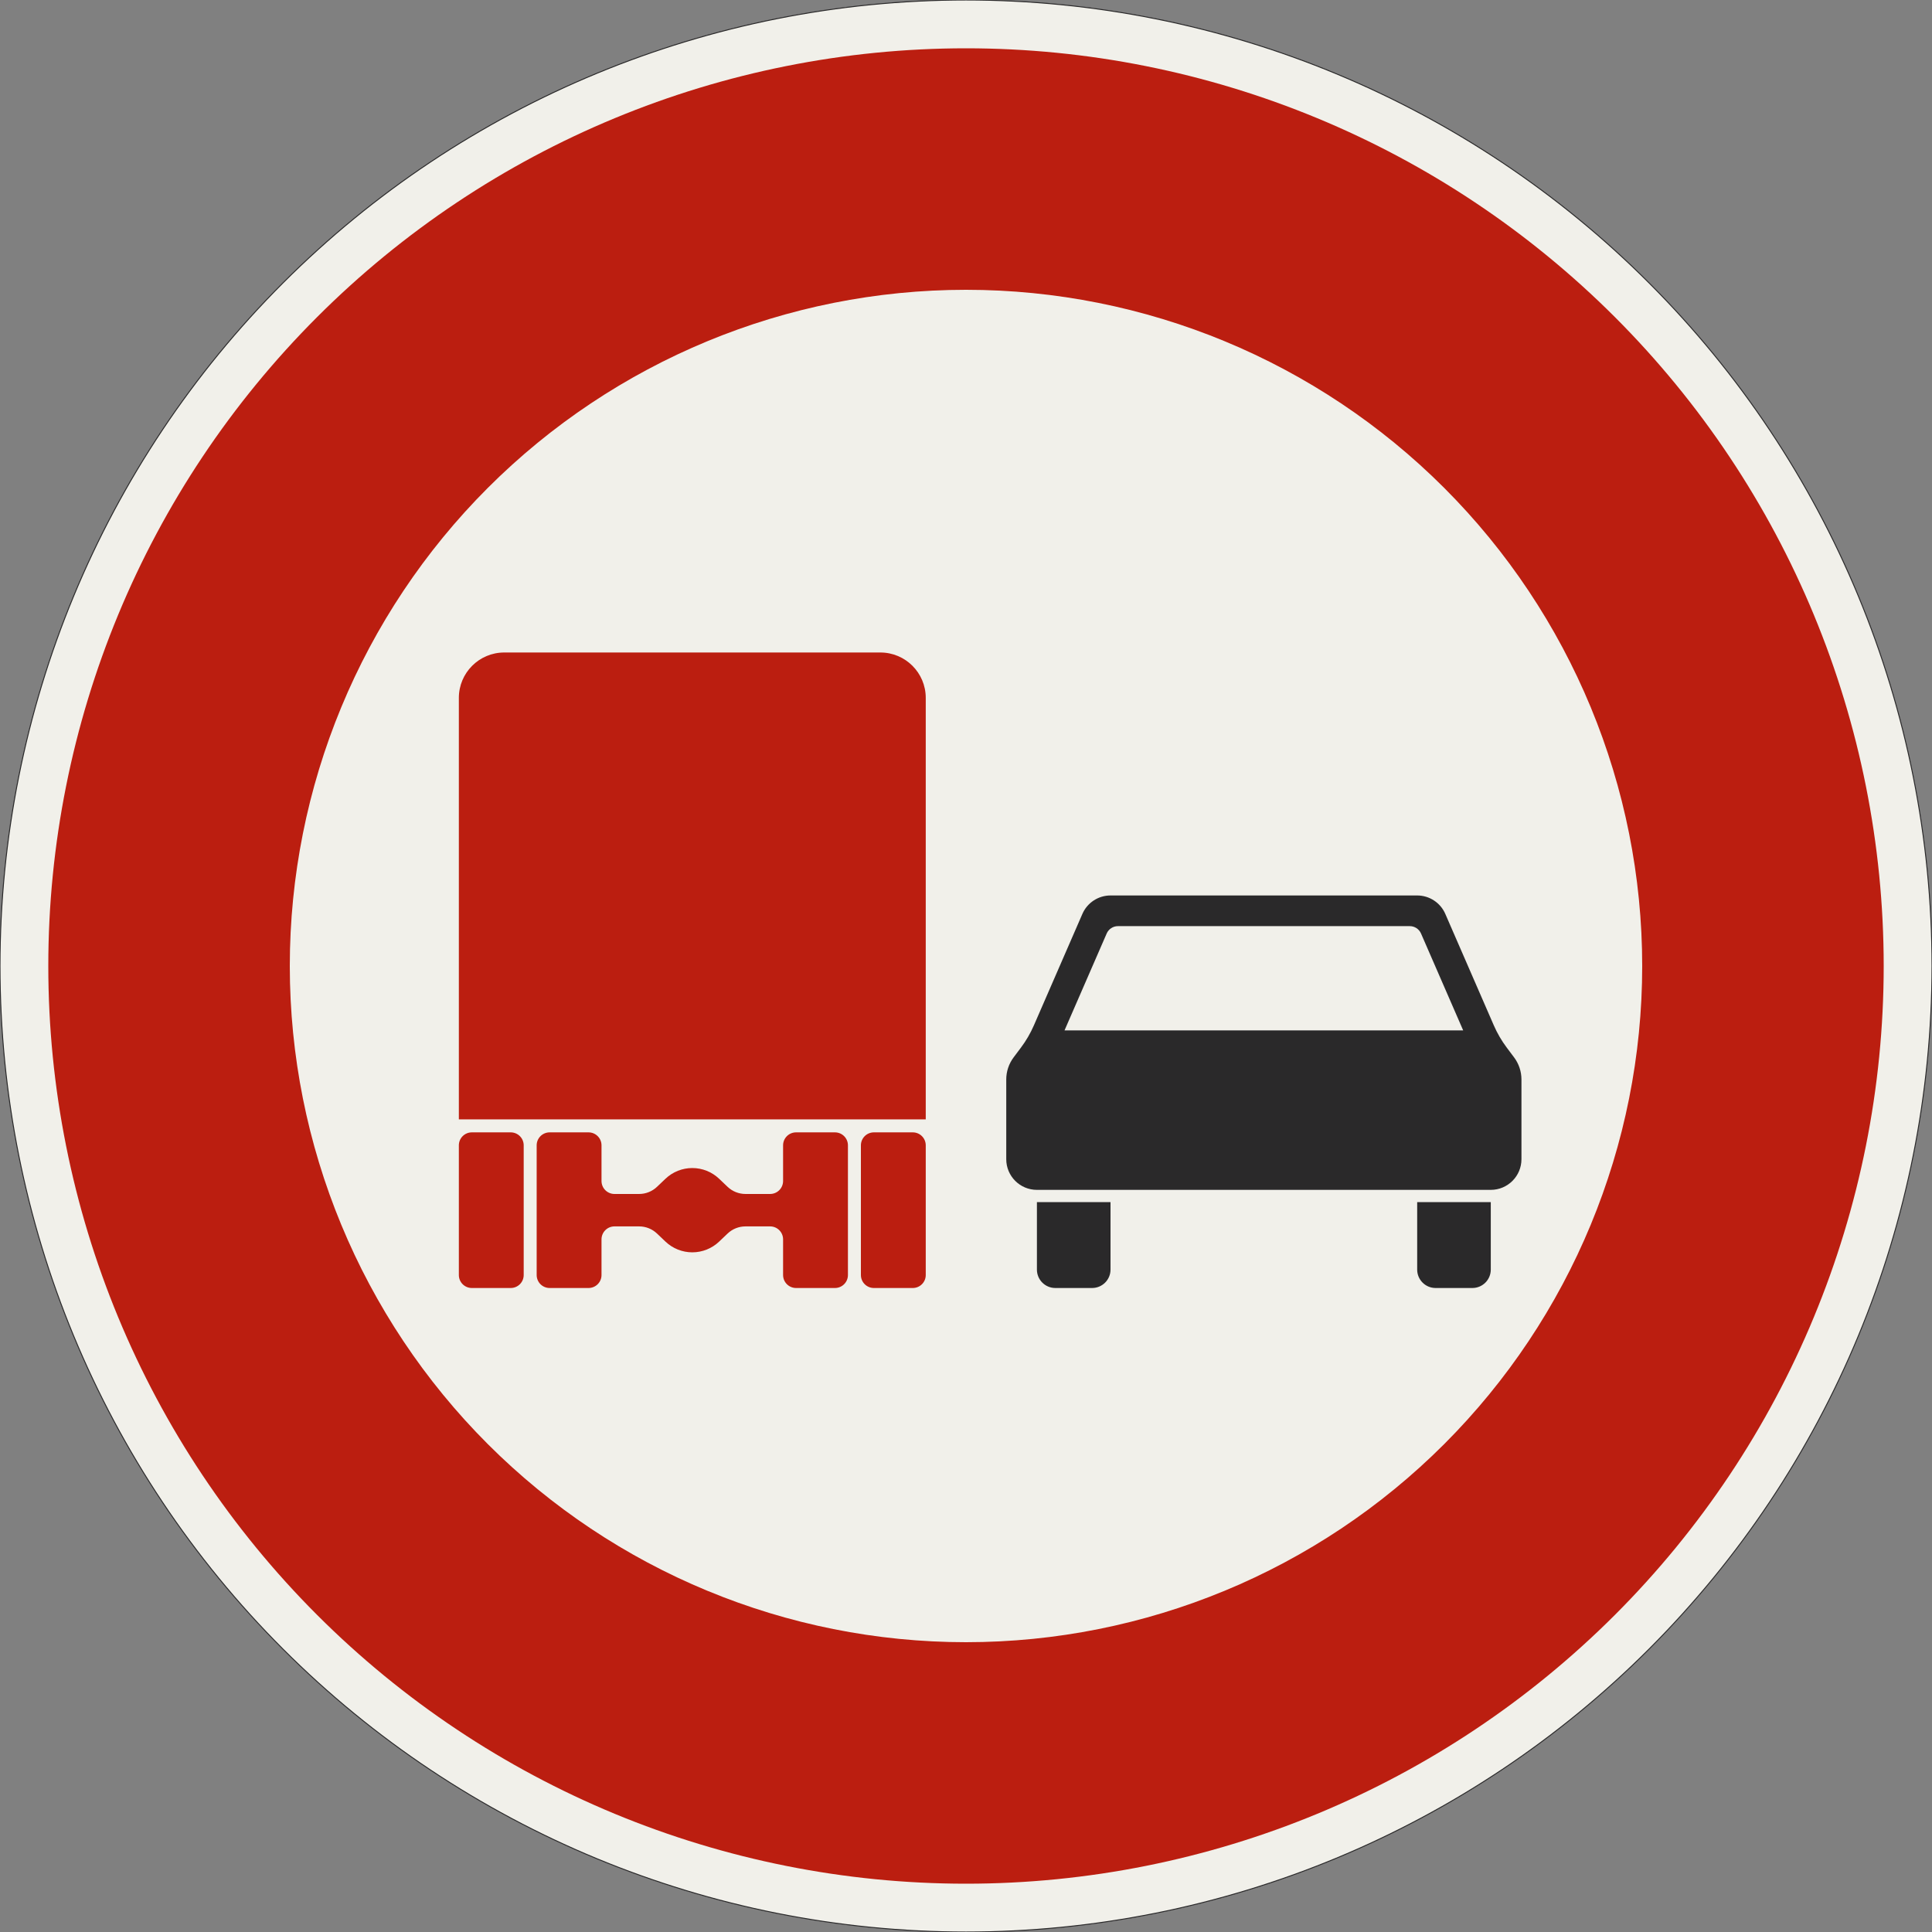 <?xml version="1.0" encoding="UTF-8"?>
<svg xmlns="http://www.w3.org/2000/svg" xmlns:xlink="http://www.w3.org/1999/xlink" width="600mm" height="600mm" viewBox="0 0 6000 6000" version="1.1">
<rect x="0" y="0" width="6000" height="6000" fill="#808080" stroke="none"/>
<g id="surface2516">
<path style="fill-rule:evenodd;fill:rgb(94.51%,94.118%,91.765%);fill-opacity:1;stroke-width:0.3;stroke-linecap:butt;stroke-linejoin:miter;stroke:rgb(16.471%,16.078%,16.471%);stroke-opacity:1;stroke-miterlimit:3;" d="M 300 0 C 300 79.565 268.393 155.871 212.132 212.132 C 155.871 268.393 79.565 300 0 300 C -79.565 300 -155.871 268.393 -212.132 212.132 C -268.393 155.871 -300 79.565 -300 0 C -300 -79.565 -268.393 -155.871 -212.132 -212.132 C -155.871 -268.393 -79.565 -300 0 -300 C 79.565 -300 155.871 -268.393 212.132 -212.132 C 268.393 -155.871 300 -79.565 300 0 " transform="matrix(10,0,0,-10,3000,3000)"/>
<path style=" stroke:none;fill-rule:evenodd;fill:rgb(73.333%,11.765%,6.275%);fill-opacity:1;" d="M 5850 3000 C 5850 2244.133 5549.734 1519.223 5015.254 984.746 C 4480.777 450.266 3755.867 150 3000 150 C 2244.133 150 1519.223 450.266 984.746 984.746 C 450.266 1519.223 150 2244.133 150 3000 C 150 3755.867 450.266 4480.777 984.746 5015.254 C 1519.223 5549.734 2244.133 5850 3000 5850 C 3755.867 5850 4480.777 5549.734 5015.254 5015.254 C 5549.734 4480.777 5850 3755.867 5850 3000 M 5100 3000 C 5100 2443.047 4878.75 1908.902 4484.926 1515.074 C 4091.098 1121.25 3556.953 900 3000 900 C 2443.047 900 1908.902 1121.25 1515.074 1515.074 C 1121.25 1908.902 900 2443.047 900 3000 C 900 3556.953 1121.25 4091.098 1515.074 4484.926 C 1908.902 4878.75 2443.047 5100 3000 5100 C 3556.953 5100 4091.098 4878.75 4484.926 4484.926 C 4878.75 4091.098 5100 3556.953 5100 3000 "/>
<path style=" stroke:none;fill-rule:evenodd;fill:rgb(73.333%,11.765%,6.275%);fill-opacity:1;" d="M 1465.277 4000 C 1443.031 4000 1425 3981.969 1425 3959.723 L 1425 3556.945 C 1425 3534.699 1443.031 3516.664 1465.277 3516.664 L 1586.109 3516.664 C 1608.355 3516.664 1626.391 3534.699 1626.391 3556.945 L 1626.391 3959.723 C 1626.391 3981.969 1608.355 4000 1586.109 4000 L 1465.277 4000 M 1706.945 4000 C 1684.699 4000 1666.668 3981.969 1666.668 3959.723 L 1666.668 3556.945 C 1666.668 3534.699 1684.699 3516.664 1706.945 3516.664 L 1827.777 3516.664 C 1850.023 3516.664 1868.055 3534.699 1868.055 3556.945 L 1868.055 3667.707 C 1868.055 3689.953 1886.09 3707.984 1908.332 3707.984 L 1984.859 3707.984 C 2005.547 3707.984 2025.438 3700.027 2040.418 3685.762 L 2066.668 3660.766 C 2089.137 3639.367 2118.973 3627.43 2150 3627.43 C 2181.027 3627.43 2210.863 3639.367 2233.332 3660.766 L 2259.582 3685.762 C 2274.562 3700.027 2294.453 3707.984 2315.141 3707.984 L 2391.668 3707.984 C 2413.91 3707.984 2431.945 3689.953 2431.945 3667.707 L 2431.945 3556.945 C 2431.945 3534.699 2449.977 3516.664 2472.223 3516.664 L 2593.055 3516.664 C 2615.301 3516.664 2633.336 3534.699 2633.336 3556.945 L 2633.336 3959.723 C 2633.336 3981.969 2615.301 4000 2593.055 4000 L 2472.223 4000 C 2449.977 4000 2431.945 3981.969 2431.945 3959.723 L 2431.945 3848.957 C 2431.945 3826.715 2413.91 3808.68 2391.668 3808.68 L 2315.141 3808.68 C 2294.453 3808.68 2274.562 3816.637 2259.582 3830.902 L 2233.332 3855.902 C 2210.863 3877.301 2181.027 3889.234 2150 3889.234 C 2118.973 3889.234 2089.137 3877.301 2066.668 3855.902 L 2040.418 3830.902 C 2025.438 3816.637 2005.547 3808.68 1984.859 3808.68 L 1908.332 3808.68 C 1886.09 3808.68 1868.055 3826.715 1868.055 3848.957 L 1868.055 3959.723 C 1868.055 3981.969 1850.023 4000 1827.777 4000 L 1706.945 4000 M 2713.891 4000 C 2691.645 4000 2673.609 3981.969 2673.609 3959.723 L 2673.609 3556.945 C 2673.609 3534.699 2691.645 3516.664 2713.891 3516.664 L 2834.723 3516.664 C 2856.969 3516.664 2875 3534.699 2875 3556.945 L 2875 3959.723 C 2875 3981.969 2856.969 4000 2834.723 4000 L 2713.891 4000 M 1425 3476.391 L 1425 2167.359 C 1425 2089.504 1488.117 2026.391 1565.973 2026.391 L 2734.027 2026.391 C 2811.883 2026.391 2875 2089.504 2875 2167.359 L 2875 3476.391 L 1425 3476.391 "/>
<path style=" stroke:none;fill-rule:evenodd;fill:rgb(16.471%,16.078%,16.471%);fill-opacity:1;" d="M 3125 3352.383 C 3125 3327.652 3133.02 3303.594 3147.855 3283.809 L 3170.715 3253.332 C 3186.715 3232.004 3200.168 3208.879 3210.809 3184.43 L 3361.484 2838.188 C 3376.609 2803.43 3410.906 2780.953 3448.809 2780.953 L 4401.191 2780.953 C 4439.098 2780.953 4473.395 2803.43 4488.52 2838.188 L 4639.191 3184.43 C 4649.832 3208.879 4663.285 3232.004 4679.285 3253.332 L 4702.145 3283.809 C 4716.98 3303.594 4725 3327.652 4725 3352.383 L 4725 3600 C 4725 3652.598 4682.359 3695.238 4629.762 3695.238 L 3220.238 3695.238 C 3167.641 3695.238 3125 3652.598 3125 3600 L 3125 3352.383 M 3305.953 3200 L 3436.902 2899.086 C 3442.953 2885.184 3456.672 2876.191 3471.836 2876.191 L 4378.168 2876.191 C 4393.328 2876.191 4407.047 2885.184 4413.098 2899.086 L 4544.047 3200 L 3305.953 3200 M 3220.238 3733.332 L 3448.809 3733.332 L 3448.809 3942.855 C 3448.809 3974.418 3423.227 4000 3391.668 4000 L 3277.383 4000 C 3245.82 4000 3220.238 3974.418 3220.238 3942.855 L 3220.238 3733.332 M 4401.191 3733.332 L 4629.762 3733.332 L 4629.762 3942.855 C 4629.762 3974.418 4604.18 4000 4572.617 4000 L 4458.332 4000 C 4426.773 4000 4401.191 3974.418 4401.191 3942.855 L 4401.191 3733.332 "/>
</g>
</svg>
